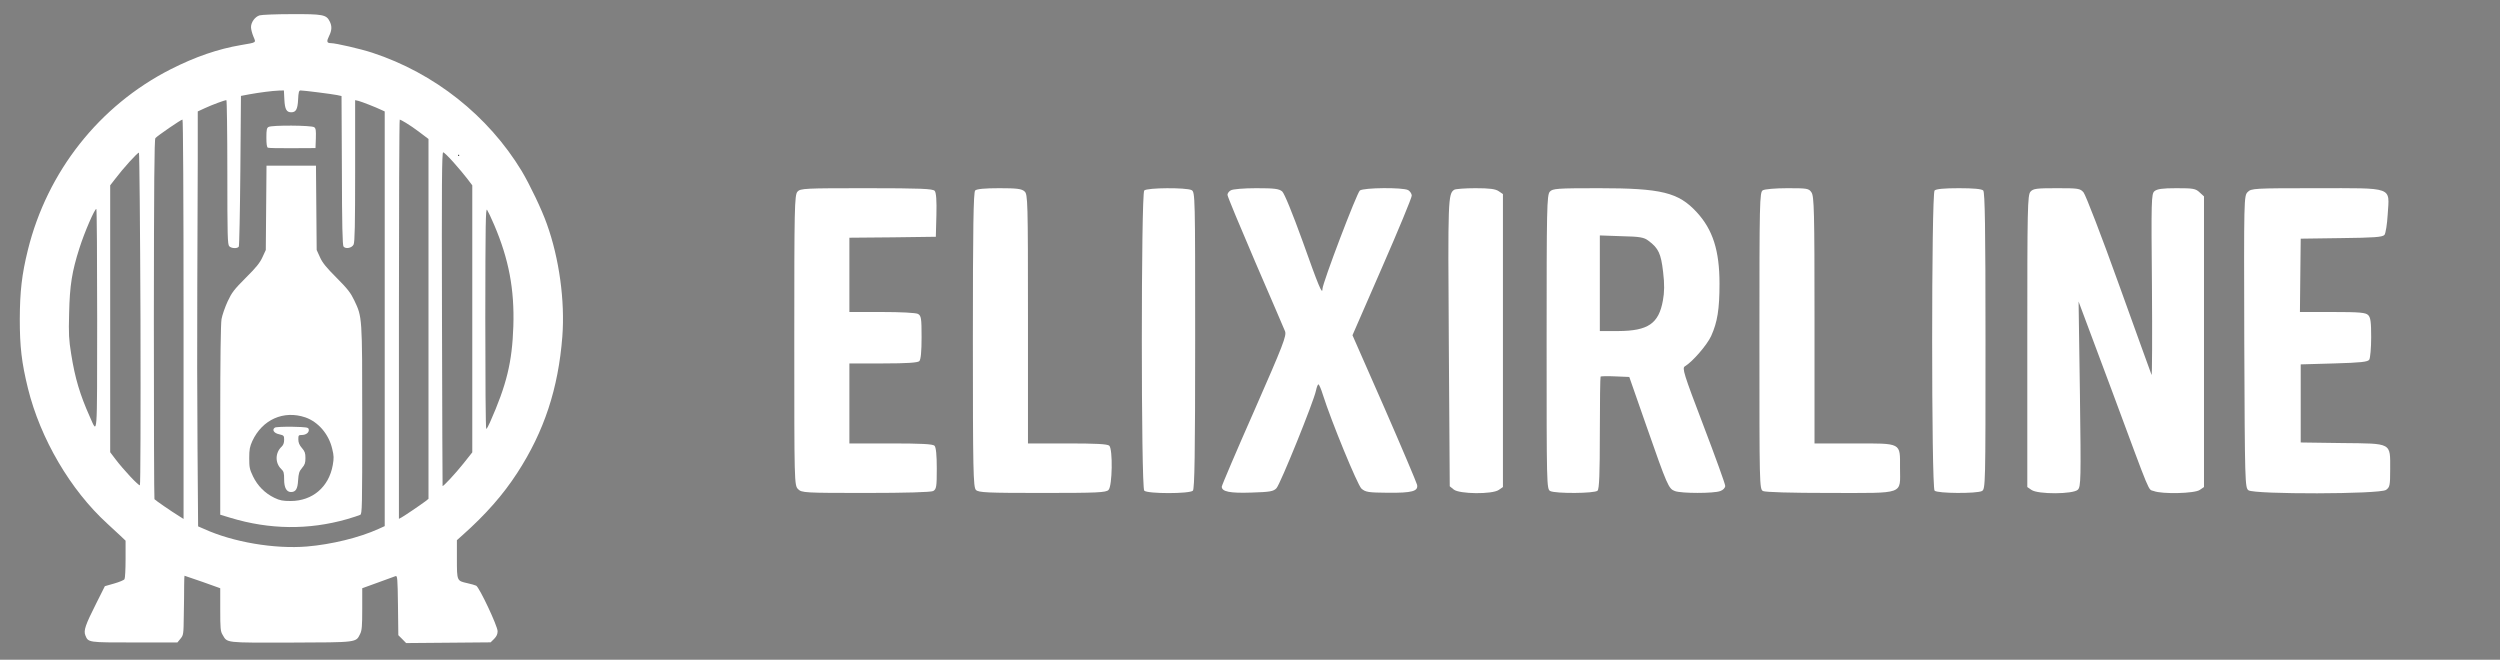 <?xml version="1.0" encoding="utf-8"?>
<svg xmlns="http://www.w3.org/2000/svg" viewBox="0 0 2538.902 670.002">
  <rect x="0" y="0" width="2538.902" height="670.002" fill="#808080" stroke="none"/>
  <g transform="matrix(0.047, 0, 0, -0.049, 1.448, 398.176)" fill="#000000" stroke="none" style="">
    <path d="M 5579.48 7807.91 C 5479.77 7780.25 5392.82 7664.59 5392.82 7564.01 C 5392.82 7521.26 5415.84 7435.77 5443.96 7370.39 C 5502.77 7234.61 5523.23 7249.69 5175.51 7191.85 C 4682.03 7111.4 4191.1 6950.47 3654.19 6688.96 C 2114.96 5937.13 989.954 4571.75 570.635 2942.36 C 440.234 2434.44 399.327 2087.42 396.769 1511.61 C 396.769 940.833 435.121 616.453 573.19 75.841 C 841.658 -965.16 1488.54 -2026.3 2286.27 -2725.3 C 2385.99 -2813.3 2513.84 -2926.5 2575.19 -2981.8 L 2682.59 -3079.9 L 2682.59 -3462.1 C 2682.59 -3673.3 2672.35 -3859.4 2659.58 -3877 C 2649.34 -3897.1 2547.07 -3937.3 2437.13 -3967.5 L 2235.14 -4022.8 L 2051.05 -4374.9 C 1813.25 -4827.5 1772.34 -4940.6 1813.25 -5041.1 C 1877.17 -5192 1866.95 -5189.5 2876.91 -5189.5 L 3802.49 -5189.5 L 3868.96 -5111.6 C 3932.88 -5036.1 3935.44 -5026.1 3940.55 -4628.8 C 3945.67 -4405 3948.22 -4128.4 3948.22 -4012.7 C 3948.22 -3899.6 3953.32 -3806.5 3955.88 -3806.5 C 3960.99 -3806.5 4137.43 -3864.4 4347.07 -3934.8 L 4728.05 -4065.6 L 4728.05 -4508.1 C 4728.05 -4902.9 4733.15 -4958.2 4779.19 -5031.1 C 4884.02 -5202.1 4817.54 -5194.6 6254.48 -5192 C 7701.65 -5187 7658.19 -5192 7750.23 -5013.4 C 7788.58 -4940.6 7796.25 -4855.1 7796.25 -4495.5 L 7796.25 -4065.6 L 8136.31 -3947.3 C 8320.41 -3882 8494.27 -3821.6 8517.29 -3814.1 C 8555.64 -3804 8560.75 -3856.8 8568.43 -4420.1 L 8576.09 -5038.7 L 8660.48 -5119.2 L 8744.84 -5202.1 L 9657.64 -5194.6 L 10570.4 -5187 L 10647.1 -5114.1 C 10700.8 -5061.3 10721.3 -5016.1 10721.3 -4955.7 C 10721.3 -4850 10327.5 -4047.9 10258.5 -4012.7 C 10232.9 -4000.2 10146 -3977.5 10064.2 -3959.9 C 9841.72 -3912.2 9841.72 -3914.7 9841.72 -3462.1 L 9841.72 -3069.8 L 9961.89 -2966.7 C 10465.6 -2536.7 10841.5 -2126.9 11148.3 -1671.7 C 11728.7 -814.29 12032.9 75.841 12119.9 1149.52 C 12178.7 1886.28 12053.4 2771.37 11784.9 3485.5 C 11677.5 3779.7 11414.2 4305.23 11240.3 4584.33 C 10516.7 5728.42 9355.93 6611.02 8013.59 7033.43 C 7768.13 7111.4 7220.98 7232.08 7118.7 7232.08 C 7029.2 7232.08 7021.54 7267.3 7080.35 7380.45 C 7141.7 7498.63 7144.26 7586.65 7093.12 7682.19 C 7021.54 7823.01 6944.83 7835.58 6269.83 7833.06 C 5934.87 7833.06 5625.5 7820.48 5579.48 7807.91 Z M 6113.86 6060.35 C 6124.09 5861.69 6159.88 5798.84 6262.15 5798.84 C 6364.42 5798.84 6400.22 5861.69 6410.45 6060.35 C 6418.12 6216.24 6428.36 6251.43 6464.15 6251.43 C 6535.73 6251.43 7149.37 6176.01 7251.66 6155.88 L 7348.82 6135.76 L 7356.47 4591.87 C 7359.04 3470.4 7369.27 3040.42 7392.28 3015.27 C 7438.3 2959.97 7573.8 2985.12 7609.6 3058.03 C 7635.17 3105.79 7642.85 3460.35 7642.85 4586.85 L 7642.85 6050.28 L 7714.44 6035.2 C 7783.47 6017.59 8082.64 5906.96 8213.02 5846.6 L 8282.07 5816.44 L 8282.07 1519.15 L 8282.07 -2778.1 L 8149.11 -2836 C 7734.91 -3017 7131.49 -3157.8 6602.21 -3200.6 C 5901.64 -3255.9 5004.19 -3110 4382.89 -2838.5 L 4249.91 -2783.2 L 4237.14 -1151.2 C 4229.47 -253.57 4226.91 1240.04 4232.03 2165.39 C 4237.14 3093.24 4242.26 4292.65 4242.26 4833.26 L 4242.26 5816.44 L 4395.67 5884.32 C 4554.18 5954.73 4822.65 6050.28 4861.01 6050.28 C 4871.24 6050.28 4881.46 5378.91 4881.46 4556.67 C 4881.46 3231.53 4886.59 3058.03 4922.38 3022.83 C 4968.4 2975.05 5101.35 2970.02 5129.48 3015.27 C 5139.72 3030.37 5155.04 3741.97 5162.71 4591.87 L 5175.51 6138.29 L 5354.48 6170.98 C 5571.81 6208.7 5853.05 6243.89 5996.24 6248.93 L 6103.65 6251.43 L 6113.86 6060.35 Z M 3935.44 1509.09 L 3935.44 -2629.8 L 3840.84 -2571.9 C 3669.52 -2471.4 3321.8 -2240 3306.46 -2219.9 C 3298.79 -2207.3 3293.65 -525.13 3293.65 1516.63 C 3296.23 4307.73 3303.9 5235.59 3326.91 5263.24 C 3365.26 5308.49 3879.18 5647.96 3912.42 5647.96 C 3925.2 5647.96 3935.44 4096.51 3935.44 1509.09 Z M 8739.73 5580.07 C 8803.65 5544.87 8941.72 5454.34 9043.99 5378.91 L 9228.08 5245.64 L 9228.08 1516.63 L 9228.08 -2212.4 L 9159.05 -2265.2 C 9046.56 -2345.6 8709.05 -2564.4 8647.68 -2597.1 L 8588.87 -2627.2 L 8588.87 1511.61 C 8588.87 3787.24 8596.54 5647.96 8606.78 5647.96 C 8614.45 5647.96 8675.82 5617.79 8739.73 5580.07 Z M 3004.73 1519.15 C 3009.87 -484.9 3004.73 -1923.2 2991.96 -1930.7 C 2966.38 -1948.3 2634 -1606.4 2465.26 -1392.6 L 2350.2 -1246.8 L 2350.2 1519.15 L 2350.2 4285.1 L 2460.15 4420.89 C 2623.78 4629.58 2945.94 4971.57 2971.51 4961.5 C 2981.73 4958.99 2997.07 3410.05 3004.73 1519.15 Z M 9767.57 4762.85 C 9872.4 4652.22 10005.4 4496.34 10066.7 4420.89 L 10174.1 4285.1 L 10174.1 1516.63 L 10174.1 -1249.3 L 9984.91 -1478.1 C 9803.38 -1696.9 9537.46 -1968.4 9532.35 -1945.8 C 9529.78 -1938.3 9524.67 -379.29 9519.56 1519.15 C 9511.9 4340.41 9517 4969.04 9545.13 4969.04 C 9563.04 4969.04 9662.76 4876.02 9767.57 4762.85 Z M 2068.96 1504.06 C 2066.38 -1020.5 2079.17 -872.13 1910.41 -512.56 C 1698.2 -57.43 1590.81 282.021 1506.44 792.465 C 1457.86 1086.65 1450.19 1194.79 1462.96 1634.83 C 1475.75 2210.64 1524.33 2499.81 1685.41 2982.58 C 1792.81 3309.47 2020.36 3812.38 2051.05 3794.78 C 2061.28 3789.75 2068.96 2758.8 2068.96 1504.06 Z M 10647.1 3465.38 C 10964.2 2753.76 11086.9 2127.67 11061.3 1363.27 C 11035.8 618.962 10915.6 148.75 10555.1 -630.75 C 10521.9 -703.65 10486.1 -764.02 10475.8 -764.02 C 10463 -764.02 10455.4 269.447 10455.4 1531.73 C 10457.9 3510.65 10463 3817.41 10493.7 3777.18 C 10511.6 3752.03 10583.2 3611.21 10647.1 3465.38 Z" style="fill: rgb(255, 255, 255);"/>
    <path d="M 5771.24 5494.57 C 5732.9 5474.45 5725.23 5434.22 5725.23 5273.31 C 5725.23 5137.53 5735.45 5072.13 5758.46 5064.59 C 5773.8 5057.05 6014.13 5052.02 6287.73 5054.54 L 6786.3 5057.05 L 6793.97 5258.21 C 6799.09 5424.16 6793.97 5464.4 6758.18 5489.55 C 6701.93 5529.78 5837.71 5534.82 5771.24 5494.57 Z" style="fill: rgb(255, 255, 255);"/>
    <path d="M 5720.1 3819.92 L 5712.43 2944.87 L 5640.85 2796.52 C 5587.14 2680.86 5502.77 2580.29 5280.34 2369.06 C 5024.65 2122.64 4978.62 2064.8 4886.59 1876.22 C 4830.33 1758.04 4771.52 1594.6 4756.17 1514.12 C 4738.29 1416.06 4728.05 686.852 4728.05 -587.99 L 4728.05 -2541.8 L 4953.07 -2607.1 C 5794.25 -2851 6635.45 -2861.1 7463.87 -2634.8 C 7596.82 -2597.1 7727.23 -2556.8 7752.79 -2544.3 C 7793.7 -2524.2 7796.25 -2406 7796.25 -580.45 C 7796.25 1576.99 7796.25 1551.84 7624.94 1898.85 C 7545.69 2057.26 7484.32 2135.21 7243.98 2366.54 C 7021.54 2580.29 6937.16 2678.35 6883.46 2794.01 L 6811.88 2944.87 L 6804.2 3819.92 L 6796.53 4692.45 L 6262.15 4692.45 L 5727.78 4692.45 L 5720.1 3819.92 Z M 6568.98 -525.13 C 6845.11 -618.17 7072.68 -869.62 7146.82 -1173.9 C 7185.17 -1322.2 7185.17 -1370 7159.6 -1513.3 C 7075.23 -1968.4 6719.83 -2257.6 6249.37 -2257.6 C 6083.18 -2257.6 6019.26 -2247.6 5899.08 -2192.2 C 5697.09 -2099.2 5536.02 -1945.8 5436.28 -1747.2 C 5362.14 -1598.8 5354.48 -1558.6 5354.48 -1367.5 C 5354.48 -1189 5367.27 -1131.1 5420.96 -1015.5 C 5638.28 -567.87 6098.51 -371.75 6568.98 -525.13 Z" style="fill: rgb(255, 255, 255);"/>
    <path d="M 5909.32 -736.34 C 5840.27 -779.1 5886.31 -852.01 6001.35 -874.65 C 6103.65 -897.27 6108.75 -904.82 6108.75 -990.31 C 6108.75 -1053.2 6090.84 -1098.4 6055.05 -1131.1 C 5914.43 -1254.3 5909.32 -1468.1 6044.81 -1593.8 C 6101.07 -1644.1 6108.75 -1674.3 6108.75 -1812.6 C 6108.75 -1981 6159.88 -2071.6 6257.04 -2071.6 C 6359.31 -2071.6 6400.22 -2008.7 6410.45 -1830.2 C 6420.68 -1684.3 6433.47 -1644.1 6494.84 -1573.7 C 6556.18 -1505.8 6568.98 -1468.1 6568.98 -1367.5 C 6568.98 -1264.4 6556.18 -1229.2 6492.27 -1158.8 C 6436.03 -1095.9 6415.56 -1045.6 6415.56 -980.25 C 6415.56 -897.27 6420.68 -889.73 6487.17 -889.73 C 6581.75 -889.73 6653.34 -836.92 6640.56 -774.07 C 6632.9 -731.31 6604.77 -726.29 6287.73 -718.75 C 6098.51 -716.23 5927.21 -723.77 5909.32 -736.34 Z" style="fill: rgb(255, 255, 255);"/>
    <path d="M 17201.5 4154.46 C 17136.1 4087.35 17131.8 3814.94 17131.8 1075.23 C 17131.8 -1881.5 17131.8 -1932.9 17213.8 -2011.8 C 17292 -2086.8 17349.3 -2090.8 18675.4 -2090.8 C 19545.8 -2090.8 20079.5 -2075 20132.8 -2051.4 C 20202.7 -2011.8 20210.9 -1964.5 20210.9 -1585.4 C 20210.9 -1305.2 20194.5 -1143.3 20161.6 -1111.8 C 20124.6 -1076.2 19857.6 -1064.5 19217.6 -1064.5 L 18322.4 -1064.5 L 18322.4 -235.37 L 18322.4 593.632 L 19053 593.632 C 19566.4 593.632 19800.3 609.432 19833.2 641.032 C 19866.1 672.632 19882.4 838.332 19882.4 1134.53 C 19882.4 1533.17 19874.2 1580.55 19804.5 1620.02 C 19755.2 1643.72 19426.8 1659.52 19024.3 1659.52 L 18322.4 1659.52 L 18322.4 2429.31 L 18322.4 3199.12 L 19258.3 3207 L 20190.3 3218.86 L 20202.7 3668.89 C 20210.9 3964.95 20198.4 4134.73 20165.7 4170.23 C 20128.8 4213.66 19861.9 4225.53 18691.9 4225.53 C 17365.8 4225.53 17263 4221.61 17201.5 4154.46 Z" style="fill: rgb(255, 255, 255);"/>
    <path d="M 21040.2 4178.14 C 21003.1 4142.59 20990.7 3400.44 20990.7 1083.13 C 20990.7 -1636.7 20999.2 -1972.3 21056.5 -2027.7 C 21110 -2082.9 21298.7 -2090.8 22489.2 -2090.8 C 23679.9 -2090.8 23868.6 -2082.9 23922 -2027.7 C 24004.2 -1948.6 24016.5 -1186.7 23938.6 -1111.8 C 23901.4 -1076.2 23642.6 -1064.5 23035.2 -1064.5 L 22181.2 -1064.5 L 22181.2 1513.42 C 22181.2 3964.95 22177.3 4099.17 22107.5 4158.4 C 22046 4213.66 21939.2 4225.53 21561.5 4225.53 C 21249.4 4225.53 21073.1 4209.71 21040.2 4178.14 Z" style="fill: rgb(255, 255, 255);"/>
    <path d="M 24693.7 4178.14 C 24624 4111.05 24624 -1976.4 24693.7 -2043.5 C 24763.8 -2110.4 25674.8 -2110.4 25744.6 -2043.5 C 25781.5 -2007.9 25793.9 -1261.8 25793.9 1075.23 C 25793.9 4067.58 25793.9 4146.56 25716 4186.03 C 25600.8 4241.28 24755.4 4237.36 24693.7 4178.14 Z" style="fill: rgb(255, 255, 255);"/>
    <path d="M 26565.8 4182.07 C 26524.7 4162.35 26491.9 4118.95 26491.9 4087.35 C 26491.9 4055.76 26762.8 3432.01 27091.2 2697.75 C 27423.7 1963.48 27711.3 1316.05 27735.8 1260.8 C 27772.7 1169.93 27694.7 976.632 27074.6 -377.47 C 26684.9 -1222.2 26368.6 -1936.8 26368.6 -1960.5 C 26368.6 -2063.1 26541.3 -2098.7 27009.1 -2082.9 C 27411.4 -2071.1 27485.4 -2059.4 27550.9 -1992.1 C 27633.3 -1909.3 28360 -187.97 28404.9 33.032 C 28421.3 104.132 28442 159.432 28458.5 159.432 C 28470.4 159.432 28516 64.632 28552.9 -53.868 C 28737.3 -610.47 29300 -1921.1 29386.2 -2000 C 29476.5 -2075 29534.1 -2082.9 29960.9 -2086.8 C 30482.6 -2090.8 30617.9 -2055.3 30588.9 -1921.1 C 30576.7 -1873.8 30260.8 -1155.1 29882.8 -326.17 L 29193.1 1177.93 L 29833.7 2587.23 C 30186.6 3360.94 30473.9 4028.1 30473.9 4071.56 C 30473.9 4111.05 30436.9 4162.35 30396.1 4186.03 C 30277.2 4245.23 29439.5 4237.36 29353.3 4178.14 C 29287.6 4130.75 28544.4 2255.59 28544.4 2137.16 C 28544.4 2002.98 28458.5 2200.3 28117.8 3120.17 C 27895.7 3708.37 27723.5 4114.98 27674.1 4158.4 C 27604.3 4213.66 27510.1 4225.53 27111.7 4225.53 C 26849.1 4225.53 26602.6 4205.75 26565.8 4182.07 Z" style="fill: rgb(255, 255, 255);"/>
    <path d="M 31393.4 4193.94 C 31257.9 4111.05 31253.9 4008.39 31274.6 1023.93 L 31294.9 -1952.5 L 31381.3 -2019.7 C 31500.1 -2114.5 32214.6 -2122.4 32354.4 -2027.7 L 32444.2 -1968.4 L 32444.2 1067.33 L 32444.2 4103.14 L 32354.4 4162.35 C 32284.1 4209.71 32156.9 4225.53 31849 4225.53 C 31623.5 4225.53 31418.3 4209.71 31393.4 4193.94 Z" style="fill: rgb(255, 255, 255);"/>
    <path d="M 33458.3 4154.46 C 33392.5 4087.35 33388 3814.94 33388 1035.83 C 33388 -1932.9 33388 -2011.8 33466.4 -2051.4 C 33581.3 -2106.6 34427 -2102.7 34488.7 -2043.5 C 34525.4 -2007.9 34537.9 -1688.1 34537.9 -847.27 C 34537.9 -211.67 34545.9 313.332 34554.2 321.332 C 34562.5 329.132 34706.2 333.132 34874.4 325.132 L 35174.3 313.332 L 35543.6 -701.17 C 35995.1 -1940.8 36023.8 -2003.8 36159.3 -2051.4 C 36298.8 -2102.7 37004.9 -2102.7 37140.3 -2051.4 C 37201.9 -2031.6 37247.2 -1984.2 37247.2 -1944.8 C 37247.2 -1905.2 37033.9 -1340.8 36774.9 -689.37 C 36347.9 384.432 36311.1 498.932 36376.8 534.332 C 36536.7 625.232 36853.2 972.632 36943.4 1162.13 C 37078.7 1450.28 37123.8 1714.8 37123.8 2247.7 C 37123.8 2930.68 36980.4 3364.92 36631.3 3728.08 C 36237 4138.64 35871.6 4225.53 34513.5 4225.53 C 33606 4225.53 33519.7 4217.62 33458.3 4154.46 Z M 35588.9 3135.97 C 35806.1 2981.98 35859.6 2867.49 35904.7 2492.47 C 35937.5 2235.88 35933.4 2066.1 35900.5 1896.39 C 35810.2 1418.72 35580.5 1268.65 34940.2 1264.78 L 34537.9 1264.78 L 34537.9 2255.59 L 34537.9 3246.48 L 35005.6 3230.69 C 35404.1 3222.79 35494.2 3207 35588.9 3135.97 Z" style="fill: rgb(255, 255, 255);"/>
    <path d="M 38060 4182.07 C 37990 4146.56 37986.2 3953.09 37986.2 1067.33 C 37986.2 -1932.9 37986.2 -2011.8 38064 -2051.4 C 38117.2 -2075 38651.1 -2090.8 39517.3 -2090.8 C 41151.3 -2090.8 41024.2 -2134.1 41024.2 -1569.6 C 41024.2 -1040.8 41073.3 -1064.5 40026.6 -1064.5 L 39176.7 -1064.5 L 39176.7 1493.68 C 39176.7 3743.89 39168.4 4059.69 39110.7 4138.64 C 39053.6 4221.61 39016.7 4225.53 38589.7 4225.53 C 38335.3 4225.53 38096.9 4205.75 38060 4182.07 Z" style="fill: rgb(255, 255, 255);"/>
    <path d="M 41771.2 4178.14 C 41701.2 4111.05 41701.2 -1976.4 41771.2 -2043.5 C 41832.8 -2102.7 42678.4 -2106.6 42793.1 -2051.4 C 42871.3 -2011.8 42871.3 -1932.9 42871.3 1059.43 C 42871.3 3396.46 42858.9 4142.59 42822 4178.14 C 42789.3 4209.71 42612.6 4225.53 42296.7 4225.53 C 41980.6 4225.53 41803.8 4209.71 41771.2 4178.14 Z" style="fill: rgb(255, 255, 255);"/>
    <path d="M 43844.5 4154.46 C 43778.5 4087.35 43774.5 3814.94 43774.5 1055.53 L 43774.5 -1968.4 L 43864.6 -2027.7 C 44004.1 -2122.4 44768 -2118.4 44866.5 -2023.6 C 44932.1 -1960.5 44936.2 -1822.4 44911.5 -38.068 L 44882.5 1876.61 L 45605.5 21.232 C 46471.7 -2217.1 46377.2 -2003.8 46508.6 -2051.4 C 46685 -2118.4 47395.4 -2102.7 47501.6 -2027.7 L 47592.3 -1968.4 L 47592.3 1043.63 L 47592.3 4055.76 L 47498 4138.64 C 47411.8 4217.62 47358.2 4225.53 46997.3 4225.53 C 46689.2 4225.53 46578.5 4209.71 46520.8 4162.35 C 46454.8 4107.08 46451.1 3964.95 46467.6 2200.3 C 46475.8 1154.13 46471.7 325.132 46459.3 356.732 C 46446.8 388.432 46126.8 1233.13 45753.2 2231.94 C 45379.9 3230.69 45034.8 4087.35 44989.7 4138.64 C 44915.8 4221.61 44874.5 4225.53 44410.8 4225.53 C 43979.8 4225.53 43901.6 4217.62 43844.5 4154.46 Z" style="fill: rgb(255, 255, 255);"/>
    <path d="M 48536.8 4146.56 C 48454.5 4067.58 48454.5 4028.1 48462.7 1043.63 C 48474.8 -1897.3 48479.1 -1980.3 48553.1 -2035.5 C 48680.5 -2122.4 51393.7 -2118.4 51525.3 -2027.7 C 51607.3 -1972.3 51615.6 -1936.8 51615.6 -1601.3 C 51615.6 -1040.8 51664.4 -1068.3 50576.6 -1056.6 L 49682.1 -1044.6 L 49682.1 -235.37 L 49682.1 573.932 L 50404.4 593.632 C 50983.1 609.432 51135.3 625.232 51164 672.632 C 51184.2 704.232 51204.9 913.432 51204.9 1134.53 C 51204.9 1446.34 51192.4 1549 51139.1 1596.34 C 51086.2 1647.66 50958.5 1659.52 50371.8 1659.52 L 49665.3 1659.52 L 49673.4 2417.46 L 49682.1 3179.38 L 50560.5 3191.23 C 51262.5 3199.12 51451.2 3210.91 51492.2 3258.33 C 51517.1 3285.94 51549.8 3479.41 51562.2 3684.68 C 51599.1 4265.01 51710.1 4225.53 50014.5 4225.53 C 48667.9 4225.53 48614.5 4221.61 48536.8 4146.56 Z" style="fill: rgb(255, 255, 255);"/>
  </g>
  <rect x="465.577" y="157.501" width="0.44" height="0.44" style="fill: rgb(216, 216, 216); stroke: rgb(0, 0, 0); stroke-width: 0.55;"/>
</svg>